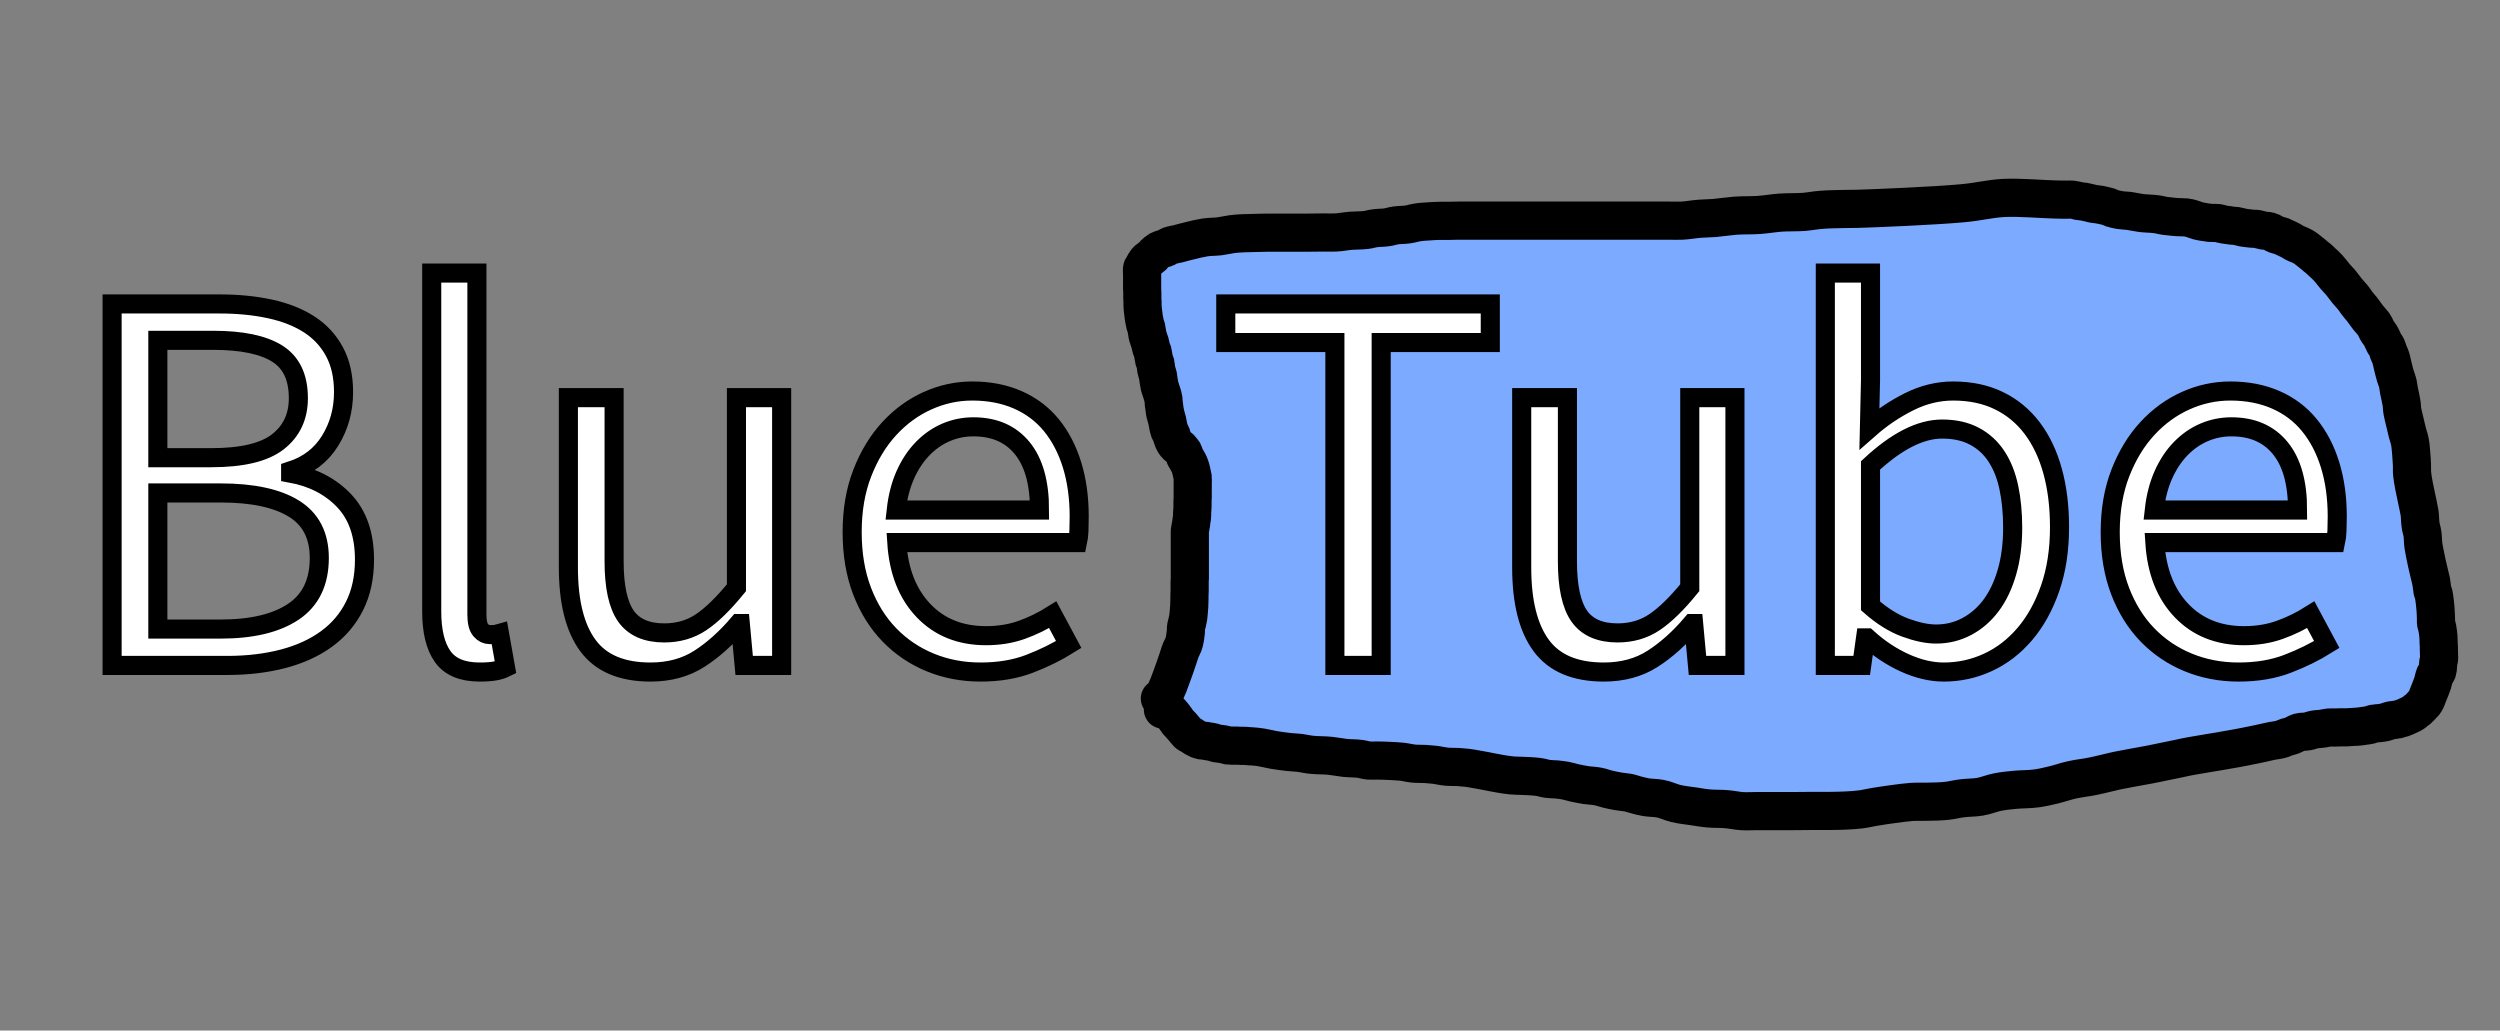 <?xml version="1.0" encoding="utf-8"?>
<!-- Generator: SketchAPI 2021.4.25.11 <https://api.sketch.io/> -->
<svg version="1.1" xmlns="http://www.w3.org/2000/svg" xmlns:xlink="http://www.w3.org/1999/xlink" xmlns:sketchjs="https://sketch.io/dtd/" sketchjs:metadata="eyJuYW1lIjoiNmVmYmU0MWQtY2ZlOC00MDFlLTlkMDItZWQzZTAxMjdjNWQ3LnNrZXRjaHBhZCIsInN1cmZhY2UiOnsibWV0aG9kIjoiZmlsbCIsImJsZW5kIjoibm9ybWFsIiwiZW5hYmxlZCI6dHJ1ZSwib3BhY2l0eSI6MSwidHlwZSI6InBhdHRlcm4iLCJwYXR0ZXJuIjp7InR5cGUiOiJwYXR0ZXJuIiwicmVmbGVjdCI6Im5vLXJlZmxlY3QiLCJyZXBlYXQiOiJyZXBlYXQiLCJzbW9vdGhpbmciOmZhbHNlLCJzcmMiOiJ0cmFuc3BhcmVudExpZ2h0Iiwic3giOjEsInN5IjoxLCJ4MCI6MC41LCJ4MSI6MSwieTAiOjAuNSwieTEiOjF9fSwiY2xpcFBhdGgiOnsiZW5hYmxlZCI6dHJ1ZSwic3R5bGUiOnsic3Ryb2tlU3R5bGUiOiJibGFjayIsImxpbmVXaWR0aCI6MX19LCJkZXNjcmlwdGlvbiI6Ik1hZGUgd2l0aCBTa2V0Y2hwYWQiLCJtZXRhZGF0YSI6e30sImV4cG9ydERQSSI6NzIsImV4cG9ydEZvcm1hdCI6InBuZyIsImV4cG9ydFF1YWxpdHkiOjAuOTUsInVuaXRzIjoicHgiLCJ3aWR0aCI6MTMxLCJoZWlnaHQiOjU0LCJwYWdlcyI6W3sid2lkdGgiOjEzMSwiaGVpZ2h0Ijo1NH1dLCJ1dWlkIjoiNDA1MWYzZmMtNzU5MC00ZDMxLWExMzQtMTJkOGEzMzhhZWUzIn0=" width="131" height="54" viewBox="0 0 131 54" sketchjs:version="2021.4.25.11">
<rect x="0" y="0" width="131" height="54" fill="#808080" stroke="none"/>
<path sketchjs:tool="pencil" style="fill: #7baaff; stroke: #000000; mix-blend-mode: source-over; paint-order: stroke fill markers; fill-opacity: 1; stroke-dasharray: none; stroke-dashoffset: 0; stroke-linecap: round; stroke-linejoin: miter; stroke-miterlimit: 4; stroke-opacity: 1; stroke-width: 2;" d="M1.1 26.82 C1.1 26.82 1.1 26.82 1.1 26.82 1.1 26.82 1.09 26.62 1.1 26.51 1.11 26.37 1.13 26.2 1.18 26.04 1.23 25.87 1.33 25.7 1.39 25.54 1.45 25.38 1.5 25.23 1.56 25.08 1.62 24.92 1.67 24.77 1.73 24.61 1.78 24.45 1.84 24.3 1.89 24.14 1.94 23.98 2 23.79 2.05 23.67 2.08 23.59 2.12 23.55 2.14 23.49 2.16 23.44 2.18 23.41 2.19 23.36 2.21 23.31 2.22 23.26 2.23 23.21 2.24 23.16 2.25 23.13 2.26 23.07 2.27 22.99 2.29 22.86 2.3 22.76 2.31 22.66 2.3 22.54 2.32 22.45 2.33 22.38 2.35 22.34 2.37 22.27 2.39 22.18 2.41 22.08 2.43 21.97 2.45 21.83 2.46 21.62 2.47 21.51 2.48 21.44 2.48 21.41 2.48 21.35 2.48 21.26 2.49 21.12 2.49 21.04 2.49 20.98 2.49 20.95 2.49 20.89 2.49 20.8 2.5 20.66 2.5 20.57 2.5 20.51 2.5 20.48 2.5 20.42 2.5 20.34 2.5 20.2 2.5 20.11 2.5 20.05 2.51 20.01 2.51 19.95 2.51 19.86 2.51 19.74 2.51 19.64 2.51 19.53 2.51 19.43 2.51 19.32 2.51 19.22 2.51 19.09 2.51 19.01 2.51 18.95 2.51 18.92 2.51 18.86 2.51 18.77 2.51 18.63 2.51 18.54 2.51 18.48 2.51 18.45 2.51 18.39 2.51 18.3 2.51 18.18 2.51 18.07 2.51 17.97 2.51 17.84 2.51 17.76 2.51 17.7 2.51 17.66 2.51 17.61 2.51 17.56 2.5 17.51 2.51 17.45 2.52 17.36 2.56 17.22 2.57 17.13 2.58 17.07 2.58 17.03 2.59 16.98 2.6 16.93 2.6 16.87 2.61 16.82 2.62 16.77 2.63 16.72 2.63 16.67 2.63 16.62 2.63 16.56 2.63 16.51 2.63 16.46 2.64 16.41 2.64 16.36 2.64 16.31 2.65 16.26 2.65 16.2 2.65 16.11 2.65 15.98 2.65 15.89 2.65 15.83 2.66 15.78 2.66 15.73 2.66 15.68 2.66 15.62 2.66 15.57 2.66 15.52 2.66 15.47 2.66 15.42 2.66 15.37 2.66 15.31 2.66 15.26 2.66 15.21 2.66 15.16 2.66 15.11 2.66 15.06 2.66 15.01 2.66 14.95 2.66 14.86 2.67 14.73 2.66 14.64 2.65 14.57 2.63 14.52 2.62 14.47 2.61 14.42 2.6 14.38 2.59 14.32 2.57 14.23 2.53 14.08 2.49 13.99 2.46 13.92 2.43 13.87 2.4 13.81 2.37 13.75 2.32 13.69 2.29 13.63 2.27 13.58 2.25 13.54 2.23 13.5 2.21 13.45 2.21 13.39 2.19 13.36 2.18 13.34 2.17 13.33 2.15 13.31 2.12 13.27 2.07 13.19 2.01 13.13 1.94 13.06 1.83 13 1.77 12.92 1.71 12.85 1.67 12.76 1.64 12.7 1.62 12.65 1.6 12.61 1.59 12.57 1.57 12.52 1.57 12.48 1.55 12.43 1.53 12.37 1.48 12.31 1.46 12.25 1.44 12.2 1.42 12.16 1.41 12.11 1.4 12.06 1.39 12.02 1.38 11.97 1.37 11.92 1.36 11.87 1.35 11.82 1.34 11.77 1.33 11.72 1.32 11.66 1.3 11.57 1.25 11.43 1.23 11.34 1.22 11.28 1.21 11.24 1.2 11.19 1.19 11.14 1.19 11.09 1.18 11.04 1.17 10.99 1.17 10.93 1.16 10.88 1.15 10.83 1.14 10.78 1.14 10.73 1.13 10.68 1.14 10.63 1.13 10.57 1.12 10.48 1.08 10.36 1.05 10.25 1.02 10.14 0.96 10.01 0.94 9.92 0.92 9.86 0.92 9.84 0.91 9.78 0.89 9.7 0.87 9.56 0.86 9.48 0.85 9.42 0.85 9.38 0.84 9.32 0.82 9.23 0.77 9.11 0.75 9 0.73 8.9 0.73 8.78 0.71 8.69 0.69 8.62 0.66 8.58 0.64 8.51 0.61 8.4 0.59 8.18 0.56 8.07 0.54 8 0.51 7.96 0.49 7.89 0.46 7.8 0.45 7.69 0.42 7.59 0.39 7.48 0.33 7.36 0.31 7.27 0.29 7.21 0.29 7.18 0.28 7.12 0.26 7.04 0.25 6.91 0.23 6.82 0.21 6.75 0.19 6.71 0.17 6.64 0.15 6.56 0.13 6.45 0.11 6.35 0.09 6.25 0.08 6.12 0.07 6.04 0.06 5.98 0.06 5.95 0.05 5.89 0.04 5.8 0.03 5.66 0.03 5.57 0.03 5.51 0.03 5.47 0.03 5.42 0.03 5.37 0.02 5.31 0.02 5.26 0.02 5.21 0.02 5.16 0.02 5.11 0.02 5.06 0.02 5 0.02 4.95 0.02 4.9 0.01 4.85 0.01 4.79 0.01 4.7 0.01 4.58 0.01 4.48 0.01 4.38 0.01 4.26 0.01 4.17 0.01 4.11 0.01 4.07 0.01 4.01 0.01 3.92 -0.01 3.77 0.01 3.7 0.02 3.66 0.04 3.65 0.06 3.62 0.08 3.58 0.1 3.53 0.12 3.5 0.14 3.47 0.15 3.46 0.17 3.43 0.19 3.4 0.21 3.35 0.24 3.32 0.26 3.29 0.28 3.28 0.31 3.25 0.37 3.2 0.51 3.11 0.57 3.05 0.6 3.02 0.61 2.99 0.64 2.96 0.7 2.9 0.8 2.81 0.9 2.75 1.01 2.69 1.19 2.66 1.29 2.61 1.36 2.58 1.39 2.54 1.47 2.51 1.58 2.47 1.74 2.45 1.9 2.41 2.09 2.36 2.3 2.3 2.52 2.25 2.76 2.19 3.04 2.12 3.3 2.08 3.56 2.04 3.83 2.05 4.07 2.02 4.29 1.99 4.49 1.94 4.7 1.91 4.91 1.88 5.1 1.87 5.32 1.86 5.56 1.85 5.87 1.85 6.1 1.84 6.28 1.84 6.39 1.83 6.57 1.83 6.8 1.83 7.1 1.83 7.35 1.83 7.57 1.83 7.77 1.83 7.98 1.83 8.19 1.83 8.37 1.83 8.6 1.83 8.88 1.83 9.26 1.82 9.54 1.82 9.77 1.82 9.94 1.83 10.16 1.82 10.41 1.81 10.69 1.75 10.95 1.73 11.21 1.71 11.5 1.72 11.73 1.69 11.91 1.67 12.03 1.62 12.2 1.6 12.39 1.57 12.63 1.58 12.82 1.55 12.99 1.53 13.13 1.47 13.3 1.45 13.49 1.42 13.73 1.43 13.92 1.4 14.09 1.38 14.25 1.32 14.39 1.3 14.5 1.28 14.59 1.27 14.7 1.26 14.84 1.25 15.06 1.24 15.17 1.23 15.23 1.23 15.26 1.22 15.32 1.22 15.4 1.22 15.52 1.21 15.63 1.21 15.77 1.21 15.94 1.21 16.1 1.21 16.26 1.21 16.4 1.2 16.57 1.2 16.76 1.2 16.99 1.2 17.2 1.2 17.41 1.2 17.6 1.2 17.82 1.2 18.07 1.2 18.34 1.2 18.6 1.2 18.86 1.2 19.13 1.2 19.38 1.2 19.6 1.2 19.8 1.2 20.01 1.2 20.22 1.2 20.41 1.2 20.63 1.2 20.88 1.2 21.15 1.2 21.41 1.2 21.67 1.2 21.94 1.2 22.2 1.2 22.46 1.2 22.72 1.2 22.98 1.2 23.24 1.2 23.51 1.2 23.76 1.2 23.98 1.2 24.17 1.2 24.38 1.2 24.59 1.2 24.8 1.2 25.01 1.2 25.22 1.2 25.42 1.2 25.63 1.2 25.84 1.2 26.05 1.2 26.26 1.2 26.47 1.2 26.66 1.2 26.88 1.2 27.13 1.2 27.41 1.2 27.66 1.2 27.88 1.2 28.06 1.21 28.29 1.2 28.57 1.19 28.93 1.12 29.23 1.1 29.5 1.08 29.73 1.08 30.01 1.06 30.34 1.03 30.72 0.97 31.1 0.94 31.5 0.91 31.95 0.93 32.35 0.9 32.73 0.87 33.07 0.81 33.45 0.78 33.85 0.75 34.31 0.77 34.7 0.74 35.04 0.71 35.31 0.65 35.64 0.63 35.99 0.6 36.4 0.6 36.73 0.59 37.01 0.58 37.13 0.59 37.51 0.58 38.51 0.55 41.57 0.42 42.98 0.29 43.88 0.21 44.4 0.05 45.17 0.01 46.01 -0.03 47.24 0.08 47.82 0.09 48.1 0.1 48.28 0.1 48.45 0.1 48.57 0.1 48.66 0.09 48.76 0.1 48.87 0.11 48.99 0.15 49.08 0.17 49.14 0.18 49.18 0.18 49.23 0.19 49.28 0.2 49.32 0.2 49.39 0.21 49.51 0.23 49.72 0.29 49.86 0.32 49.97 0.34 50.06 0.34 50.17 0.36 50.31 0.39 50.53 0.43 50.65 0.47 50.73 0.5 50.76 0.53 50.83 0.55 50.91 0.58 51.04 0.6 51.12 0.62 51.18 0.63 51.21 0.64 51.27 0.65 51.38 0.67 51.57 0.67 51.73 0.69 51.92 0.72 52.14 0.77 52.36 0.8 52.6 0.83 52.9 0.83 53.13 0.86 53.31 0.88 53.45 0.93 53.61 0.95 53.76 0.97 53.93 0.99 54.07 1 54.18 1.01 54.28 1.02 54.38 1.02 54.49 1.03 54.59 1.02 54.7 1.03 54.81 1.04 54.91 1.07 55.02 1.1 55.13 1.13 55.25 1.19 55.34 1.21 55.4 1.23 55.44 1.23 55.49 1.24 55.54 1.25 55.59 1.26 55.64 1.27 55.69 1.28 55.74 1.28 55.79 1.29 55.84 1.3 55.9 1.3 55.95 1.31 56 1.31 56.04 1.32 56.1 1.32 56.18 1.32 56.32 1.32 56.41 1.33 56.48 1.34 56.52 1.36 56.59 1.38 56.68 1.4 56.79 1.42 56.89 1.43 56.99 1.45 57.12 1.46 57.2 1.47 57.26 1.48 57.29 1.47 57.35 1.48 57.44 1.49 57.57 1.54 57.68 1.56 57.78 1.58 57.9 1.59 57.98 1.6 58.04 1.61 58.08 1.61 58.14 1.62 58.23 1.63 58.35 1.62 58.45 1.64 58.56 1.66 58.66 1.7 58.77 1.72 58.87 1.74 58.98 1.73 59.08 1.76 59.2 1.79 59.32 1.89 59.43 1.93 59.53 1.97 59.63 1.98 59.71 2.01 59.78 2.04 59.83 2.07 59.9 2.1 59.99 2.14 60.12 2.2 60.21 2.25 60.28 2.29 60.32 2.32 60.39 2.36 60.5 2.42 60.7 2.48 60.83 2.56 60.96 2.63 61.07 2.72 61.18 2.81 61.3 2.9 61.43 3.01 61.52 3.09 61.59 3.14 61.63 3.18 61.69 3.23 61.74 3.28 61.79 3.32 61.85 3.38 61.94 3.46 62.06 3.57 62.17 3.69 62.29 3.82 62.41 3.99 62.52 4.12 62.62 4.24 62.72 4.33 62.82 4.45 62.93 4.58 63.05 4.76 63.16 4.89 63.26 5.01 63.36 5.11 63.45 5.22 63.53 5.32 63.58 5.4 63.65 5.5 63.73 5.61 63.83 5.72 63.93 5.84 64.04 5.98 64.15 6.15 64.26 6.29 64.36 6.41 64.49 6.55 64.55 6.63 64.58 6.67 64.59 6.69 64.61 6.73 64.63 6.77 64.65 6.81 64.67 6.86 64.7 6.92 64.73 6.98 64.77 7.04 64.81 7.1 64.85 7.14 64.9 7.22 64.97 7.33 65.05 7.54 65.11 7.65 65.15 7.72 65.2 7.76 65.23 7.83 65.27 7.91 65.29 8.01 65.32 8.1 65.36 8.2 65.42 8.31 65.45 8.42 65.48 8.52 65.49 8.59 65.52 8.71 65.56 8.88 65.63 9.17 65.68 9.34 65.72 9.47 65.76 9.54 65.79 9.66 65.83 9.8 65.84 9.95 65.87 10.11 65.91 10.3 65.97 10.55 66 10.74 66.03 10.9 66.02 11.05 66.05 11.2 66.08 11.36 66.12 11.51 66.16 11.68 66.21 11.88 66.26 12.12 66.31 12.31 66.35 12.48 66.41 12.61 66.44 12.78 66.48 12.97 66.49 13.19 66.51 13.39 66.53 13.6 66.54 13.82 66.55 14.01 66.56 14.18 66.54 14.31 66.56 14.48 66.58 14.68 66.62 14.9 66.66 15.11 66.7 15.32 66.74 15.52 66.79 15.74 66.84 15.99 66.91 16.27 66.95 16.52 66.98 16.74 66.97 16.95 67 17.14 67.02 17.31 67.08 17.45 67.1 17.62 67.13 17.81 67.12 18.03 67.15 18.23 67.18 18.44 67.23 18.65 67.27 18.86 67.31 19.07 67.36 19.28 67.41 19.49 67.46 19.7 67.53 19.98 67.56 20.12 67.57 20.19 67.57 20.22 67.58 20.27 67.59 20.32 67.59 20.37 67.6 20.42 67.61 20.47 67.61 20.53 67.62 20.58 67.63 20.64 67.66 20.69 67.68 20.75 67.69 20.8 67.7 20.84 67.71 20.9 67.72 20.98 67.74 21.1 67.75 21.2 67.76 21.3 67.77 21.42 67.78 21.51 67.78 21.57 67.79 21.62 67.79 21.67 67.79 21.72 67.8 21.77 67.8 21.83 67.8 21.92 67.81 22.06 67.81 22.14 67.81 22.2 67.8 22.24 67.81 22.29 67.82 22.35 67.85 22.41 67.86 22.47 67.87 22.52 67.88 22.56 67.89 22.61 67.9 22.66 67.9 22.72 67.91 22.77 67.92 22.82 67.93 22.87 67.93 22.92 67.94 22.97 67.94 23.02 67.94 23.08 67.94 23.17 67.95 23.31 67.95 23.39 67.95 23.45 67.96 23.49 67.96 23.54 67.96 23.59 67.96 23.64 67.96 23.7 67.96 23.79 67.97 23.92 67.97 24.01 67.97 24.07 67.98 24.12 67.97 24.17 67.96 24.23 67.94 24.27 67.93 24.34 67.91 24.46 67.92 24.68 67.88 24.8 67.85 24.89 67.79 24.92 67.75 25.01 67.7 25.13 67.67 25.31 67.63 25.44 67.59 25.56 67.55 25.65 67.51 25.76 67.47 25.87 67.41 25.99 67.38 26.08 67.36 26.14 67.35 26.17 67.33 26.22 67.31 26.28 67.27 26.35 67.24 26.4 67.22 26.43 67.21 26.44 67.19 26.47 67.15 26.51 67.09 26.58 67.04 26.63 66.99 26.68 66.94 26.75 66.89 26.79 66.85 26.82 66.83 26.83 66.79 26.86 66.74 26.9 66.67 26.96 66.62 27 66.58 27.03 66.55 27.04 66.51 27.06 66.47 27.08 66.43 27.1 66.38 27.12 66.3 27.16 66.15 27.23 66.06 27.26 66 27.28 65.97 27.29 65.92 27.3 65.87 27.31 65.84 27.33 65.78 27.34 65.7 27.36 65.57 27.36 65.47 27.38 65.36 27.4 65.26 27.45 65.15 27.48 65.05 27.5 64.95 27.52 64.85 27.53 64.75 27.54 64.63 27.54 64.54 27.56 64.47 27.57 64.43 27.6 64.36 27.62 64.27 27.64 64.16 27.66 64.06 27.67 63.96 27.69 63.83 27.7 63.75 27.71 63.69 27.72 63.65 27.72 63.6 27.72 63.55 27.72 63.49 27.73 63.44 27.73 63.39 27.73 63.34 27.74 63.29 27.74 63.24 27.74 63.19 27.75 63.13 27.75 63.04 27.75 62.92 27.75 62.82 27.75 62.72 27.75 62.61 27.76 62.51 27.76 62.41 27.76 62.3 27.75 62.2 27.76 62.09 27.77 61.99 27.8 61.87 27.82 61.73 27.84 61.55 27.84 61.41 27.87 61.29 27.89 61.21 27.94 61.09 27.96 60.95 27.99 60.77 27.97 60.63 28.01 60.5 28.05 60.38 28.14 60.27 28.18 60.17 28.22 60.09 28.23 59.99 28.26 59.89 28.29 59.79 28.35 59.67 28.38 59.53 28.42 59.38 28.43 59.22 28.46 59.03 28.5 58.81 28.55 58.59 28.6 58.34 28.65 58.08 28.71 57.81 28.76 57.51 28.82 57.19 28.88 56.88 28.93 56.57 28.99 56.25 29.04 55.94 29.09 55.63 29.14 55.28 29.2 55 29.25 54.77 29.29 54.59 29.33 54.37 29.38 54.12 29.43 53.85 29.49 53.59 29.54 53.33 29.59 53.08 29.65 52.81 29.7 52.51 29.76 52.18 29.81 51.88 29.87 51.61 29.92 51.38 29.96 51.09 30.02 50.72 30.1 50.24 30.23 49.84 30.31 49.47 30.39 49.1 30.42 48.75 30.5 48.42 30.57 48.12 30.68 47.8 30.76 47.49 30.83 47.19 30.91 46.87 30.95 46.52 31 46.14 30.99 45.79 31.02 45.47 31.05 45.16 31.08 44.85 31.14 44.53 31.2 44.22 31.34 43.9 31.39 43.59 31.44 43.27 31.43 42.97 31.47 42.7 31.5 42.47 31.57 42.19 31.6 41.86 31.64 41.43 31.64 41.1 31.65 40.82 31.66 40.59 31.64 40.32 31.66 40.02 31.68 39.69 31.73 39.38 31.77 39.07 31.81 38.74 31.86 38.44 31.91 38.17 31.95 37.92 32.02 37.66 32.05 37.4 32.08 37.14 32.1 36.88 32.11 36.62 32.12 36.37 32.13 36.1 32.13 35.8 32.13 35.48 32.13 35.16 32.13 34.81 32.13 34.42 32.14 34.07 32.14 33.75 32.14 33.44 32.14 33.13 32.14 32.82 32.14 32.5 32.14 32.2 32.14 31.93 32.14 31.67 32.16 31.41 32.14 31.15 32.12 30.9 32.06 30.63 32.04 30.33 32.01 30 32.03 29.7 32 29.43 31.98 29.18 31.93 28.91 31.89 28.61 31.85 28.27 31.81 27.97 31.74 27.69 31.67 27.44 31.54 27.17 31.49 26.92 31.44 26.63 31.45 26.41 31.41 26.23 31.38 26.09 31.34 25.93 31.3 25.77 31.26 25.62 31.2 25.46 31.17 25.31 31.14 25.16 31.14 25 31.11 24.81 31.08 24.56 31.03 24.37 30.98 24.2 30.94 24.07 30.88 23.9 30.85 23.71 30.81 23.49 30.81 23.29 30.78 23.08 30.75 22.86 30.7 22.66 30.66 22.49 30.62 22.34 30.57 22.18 30.54 22.03 30.51 21.87 30.5 21.72 30.48 21.57 30.47 21.41 30.47 21.26 30.45 21.1 30.43 20.94 30.37 20.78 30.35 20.63 30.33 20.47 30.32 20.32 30.31 20.16 30.3 20.01 30.3 19.85 30.29 19.69 30.28 19.55 30.29 19.38 30.27 19.18 30.25 18.97 30.22 18.75 30.18 18.5 30.14 18.24 30.08 17.97 30.03 17.67 29.98 17.29 29.9 17.03 29.87 16.85 29.85 16.73 29.84 16.57 29.83 16.38 29.82 16.16 29.83 15.95 29.81 15.74 29.79 15.51 29.73 15.31 29.71 15.14 29.69 15.01 29.68 14.85 29.67 14.66 29.66 14.44 29.67 14.23 29.65 14.02 29.63 13.81 29.57 13.6 29.55 13.39 29.53 13.19 29.52 12.98 29.51 12.77 29.5 12.54 29.49 12.35 29.49 12.18 29.49 12.04 29.5 11.88 29.49 11.72 29.48 11.59 29.42 11.41 29.4 11.18 29.37 10.89 29.38 10.63 29.35 10.37 29.32 10.12 29.27 9.85 29.24 9.55 29.21 9.19 29.22 8.91 29.19 8.68 29.17 8.49 29.12 8.28 29.09 8.07 29.07 7.88 29.06 7.66 29.04 7.41 29.01 7.13 28.97 6.88 28.93 6.66 28.89 6.44 28.83 6.25 28.8 6.09 28.77 5.9 28.76 5.79 28.75 5.72 28.74 5.69 28.74 5.63 28.74 5.54 28.73 5.41 28.72 5.32 28.72 5.26 28.72 5.21 28.72 5.16 28.72 5.11 28.72 5.06 28.71 5.01 28.71 4.96 28.71 4.9 28.71 4.85 28.71 4.8 28.71 4.75 28.71 4.7 28.71 4.65 28.71 4.57 28.7 4.54 28.7 4.53 28.7 4.52 28.7 4.51 28.7 4.48 28.7 4.42 28.67 4.37 28.66 4.32 28.65 4.27 28.64 4.22 28.63 4.17 28.62 4.12 28.62 4.07 28.61 4.02 28.6 3.96 28.6 3.91 28.59 3.85 28.58 3.8 28.55 3.73 28.53 3.65 28.51 3.52 28.49 3.44 28.48 3.38 28.47 3.33 28.46 3.28 28.45 3.23 28.44 3.18 28.45 3.13 28.44 3.07 28.43 3.01 28.4 2.95 28.38 2.89 28.35 2.83 28.32 2.77 28.29 2.71 28.25 2.64 28.2 2.59 28.17 2.55 28.14 2.5 28.13 2.47 28.11 2.44 28.09 2.43 28.09 2.4 28.06 2.35 28.01 2.25 27.88 2.19 27.81 2.14 27.75 2.09 27.7 2.04 27.64 1.99 27.59 1.93 27.53 1.89 27.48 1.86 27.44 1.85 27.42 1.82 27.38 1.78 27.33 1.74 27.26 1.69 27.2 1.65 27.14 1.6 27.09 1.55 27.03 1.5 26.98 1.46 26.92 1.41 26.87 1.36 26.81 1.3 26.75 1.26 26.7 1.23 26.66 1.21 26.64 1.19 26.6 1.17 26.56 1.16 26.5 1.14 26.47 1.13 26.44 1.11 26.43 1.09 26.41 1.05 26.37 0.94 26.24 0.94 26.24 " transform="matrix(1,0,0,1,59.837,10.362)"/>
<g sketchjs:tool="clipart" style="mix-blend-mode: source-over;" transform="matrix(0.789,0,0,0.789,-110.777,-488.776)">
	<g sketchjs:tool="fancyText" transform="matrix(1,0.007,-0.007,1,43.285,19.635)" sketchjs:uid="1">
		<g sketchjs:uid="2">
			<g sketchjs:uid="3" style="paint-order: stroke fill markers;">
				<path d="M 6.179 38.942L 13.1 6.379Q 13.4 4.968 14.507 4.489L 14.507 4.489Q 14.877 4.322 15.38 4.322L 15.38 4.322L 26.505 4.322Q 31.195 4.322 34.074 6.308L 34.074 6.308Q 37.59 8.676 36.553 13.557L 36.553 13.557Q 35.846 16.883 33.459 19.108L 33.459 19.108Q 31.319 21.07 28.528 21.596L 28.528 21.596L 28.507 21.692Q 32.132 21.859 34.132 23.821L 34.132 23.821Q 36.395 26.118 35.571 29.994L 35.571 29.994Q 34.371 35.641 29.627 38.488L 29.627 38.488Q 25.48 41 19.283 41L 19.283 41L 7.583 41Q 6.603 41 6.302 40.39Q 6.001 39.78 6.179 38.942L 6.179 38.942ZZM 18.398 9.37L 16.155 19.921Q 19.792 19.921 22 19.778L 22 19.778Q 25.73 19.562 27.755 18.139Q 29.781 16.715 30.325 14.155Q 30.869 11.595 29.275 10.483Q 27.681 9.37 24.044 9.37L 24.044 9.37L 18.398 9.37ZZM 12.782 35.904L 20.319 35.904Q 25.582 35.904 27.941 32.913L 27.941 32.913Q 28.821 31.812 29.136 30.329Q 29.451 28.846 29.233 27.96Q 29.014 27.075 28.452 26.453Q 27.891 25.831 27.036 25.46Q 26.182 25.089 25.199 24.874L 25.199 24.874Q 23.476 24.539 21.681 24.539L 21.681 24.539Q 19.432 24.539 16.895 24.659L 16.895 24.659L 15.133 24.73L 12.782 35.904ZZM 55.364 0.135L 48.077 34.42Q 47.716 36.119 48.912 36.119L 48.912 36.119Q 49.295 36.119 49.939 35.904L 49.939 35.904Q 51.126 35.497 51.365 35.497L 51.365 35.497Q 51.915 35.497 52.079 36.191L 52.079 36.191L 52.459 37.89Q 52.527 38.249 52.461 38.56L 52.461 38.56Q 52.344 39.11 51.267 39.899L 51.267 39.899Q 49.128 41.407 46.185 41.407L 46.185 41.407Q 40.826 41.407 42.346 34.253L 42.346 34.253L 49.598 0.135Q 49.736 -0.511 50.215 -0.966Q 50.694 -1.42 51.221 -1.42L 51.221 -1.42L 54.427 -1.42Q 54.977 -1.42 55.239 -0.966Q 55.502 -0.511 55.364 0.135L 55.364 0.135ZZM 81.716 39.373L 81.716 39.373Q 81.371 41 79.887 41L 79.887 41L 78.811 41Q 77.375 41 77.165 39.852L 77.165 39.852Q 76.942 38.536 76.866 36.191L 76.866 36.191Q 75.327 38.703 72.615 40.151Q 69.903 41.598 66.314 41.598L 66.314 41.598Q 61.624 41.598 60.022 38.667Q 58.42 35.736 59.636 30.018L 59.636 30.018L 62.702 15.591Q 62.845 14.921 63.36 14.466Q 63.875 14.012 64.641 14.012L 64.641 14.012L 67.273 14.012Q 68.852 14.012 68.516 15.591L 68.516 15.591L 65.505 29.755Q 64.29 35.473 66.758 36.358L 66.758 36.358Q 67.558 36.646 68.742 36.646Q 69.927 36.646 71.3 36.095Q 72.673 35.545 73.871 34.636L 73.871 34.636Q 76.562 32.554 77.132 29.875L 77.132 29.875L 80.168 15.591Q 80.31 14.921 80.814 14.466Q 81.317 14.012 82.202 14.012L 82.202 14.012L 84.715 14.012Q 85.552 14.012 85.838 14.466Q 86.124 14.921 85.982 15.591L 85.982 15.591L 82.803 30.544Q 81.73 35.593 81.792 38.679L 81.792 38.679Q 81.808 38.942 81.716 39.373ZZM 96.424 28.822L 96.424 28.822L 96.304 29.276Q 95.607 32.554 97.267 34.54L 97.267 34.54Q 98.996 36.646 102.729 36.646L 102.729 36.646Q 106.126 36.646 109.477 34.612L 109.477 34.612Q 110.109 34.229 110.54 34.229L 110.54 34.229Q 111.425 34.229 111.691 35.114L 111.691 35.114L 112.053 36.454Q 112.166 36.933 112.049 37.483Q 111.932 38.033 111.317 38.619Q 110.702 39.206 109.811 39.684Q 108.92 40.163 107.803 40.521Q 106.686 40.88 105.534 41.12L 105.534 41.12Q 103.231 41.598 100.839 41.598Q 98.446 41.598 96.211 40.689Q 93.976 39.78 92.576 38.033L 92.576 38.033Q 89.56 34.325 90.903 28.008L 90.903 28.008Q 93.258 16.931 101.632 14.227L 101.632 14.227Q 104.251 13.39 106.823 13.39Q 109.395 13.39 111.084 13.94Q 112.773 14.49 113.861 15.567L 113.861 15.567Q 116.153 17.84 115.288 21.907L 115.288 21.907Q 114.439 25.903 110.738 28.008L 110.738 28.008Q 107.499 29.851 102.833 29.851L 102.833 29.851Q 99.962 29.851 96.424 28.822ZZM 109.681 21.835L 109.681 21.835Q 110.408 18.414 105.814 18.414L 105.814 18.414Q 101.436 18.414 99.008 21.62L 99.008 21.62Q 98.147 22.745 97.605 24.396L 97.605 24.396Q 99.444 25.424 102.626 25.424L 102.626 25.424Q 108.918 25.424 109.681 21.835ZZM 124.908 14.921Q 124.43 14.921 124.212 14.538Q 123.994 14.155 124.063 13.605L 124.063 13.605L 125.563 1.259Q 125.632 0.709 126.024 0.326Q 126.417 -0.057 126.919 -0.057L 126.919 -0.057L 130.7 -0.057Q 131.25 -0.057 131.491 0.326Q 131.733 0.709 131.568 1.259L 131.568 1.259L 127.915 13.605Q 127.75 14.155 127.346 14.538Q 126.942 14.921 126.439 14.921L 126.439 14.921L 124.908 14.921ZZM 140.271 9.394L 140.271 9.394Q 138.644 9.394 137.734 8.27L 137.734 8.27Q 136.82 7.169 137.176 5.494L 137.176 5.494Q 137.522 3.867 138.914 2.719L 138.914 2.719Q 140.249 1.618 141.924 1.618L 141.924 1.618Q 144.484 1.618 145.014 3.963L 145.014 3.963Q 145.178 4.657 145 5.494L 145 5.494Q 144.644 7.169 143.261 8.27L 143.261 8.27Q 141.874 9.394 140.271 9.394ZZM 141.753 15.591L 137.751 34.42Q 137.39 36.119 138.514 36.119L 138.514 36.119Q 138.897 36.119 139.421 35.904L 139.421 35.904Q 140.441 35.497 140.776 35.497L 140.776 35.497Q 141.278 35.497 141.442 36.191L 141.442 36.191L 141.827 37.866Q 141.932 38.272 141.856 38.631L 141.856 38.631Q 141.637 39.66 139.679 40.545L 139.679 40.545Q 137.821 41.407 136.182 41.407Q 134.543 41.407 133.638 41.048Q 132.734 40.689 132.218 39.852L 132.218 39.852Q 131.196 38.129 132.02 34.253L 132.02 34.253L 135.987 15.591Q 136.129 14.921 136.609 14.466Q 137.088 14.012 137.614 14.012L 137.614 14.012L 140.821 14.012Q 141.371 14.012 141.633 14.466Q 141.895 14.921 141.753 15.591L 141.753 15.591ZZM 167.051 15.328L 166.557 17.648Q 166.272 18.988 164.765 18.988L 164.765 18.988L 158.018 18.988L 154.824 34.014Q 154.306 36.454 156.722 36.454L 156.722 36.454Q 158.253 36.454 161.043 34.923L 161.043 34.923Q 161.588 34.612 162.15 34.612Q 162.712 34.612 162.879 35.401L 162.879 35.401L 163.165 36.646Q 163.324 37.363 163.217 37.866Q 163.11 38.368 162.217 39.026Q 161.323 39.684 160.039 40.21L 160.039 40.21Q 157.129 41.407 154.976 41.407Q 152.822 41.407 151.66 40.964Q 150.498 40.521 149.801 39.636L 149.801 39.636Q 148.284 37.77 149.031 34.253L 149.031 34.253L 152.276 18.988L 150.266 18.988Q 148.759 18.988 149.049 17.625L 149.049 17.625L 149.339 16.261Q 149.456 15.71 149.809 15.399Q 150.162 15.088 151.035 14.921L 151.035 14.921L 153.575 14.227L 155.679 8.604Q 156.278 7.025 157.307 7.025L 157.307 7.025L 159.293 7.025Q 159.843 7.025 160.108 7.468Q 160.373 7.911 160.225 8.604L 160.225 8.604L 159.076 14.012L 165.823 14.012Q 167.33 14.012 167.051 15.328L 167.051 15.328ZZM 190.945 14.012L 193.696 14.012Q 195.228 14.012 194.907 15.519L 194.907 15.519Q 194.536 17.266 191.446 23.247L 191.446 23.247L 188.992 27.817Q 180.558 42.842 170.741 52.556L 170.741 52.556L 170.136 53.154Q 168.735 54.566 167.587 54.566L 167.587 54.566Q 166.366 54.566 165.125 52.867L 165.125 52.867Q 164.772 52.389 164.904 51.767L 164.904 51.767Q 165.117 50.762 166.431 49.649Q 167.744 48.537 168.889 47.424Q 170.035 46.312 171.088 45.187L 171.088 45.187Q 173.003 43.153 174.678 40.904L 174.678 40.904Q 173.086 30.832 172.719 28.846L 172.719 28.846L 171.489 22.362L 170.537 18.175Q 170.016 15.782 170.126 15.268Q 170.235 14.753 170.757 14.383Q 171.278 14.012 172.092 14.012L 172.092 14.012L 175.106 14.012Q 176.159 14.012 176.479 15.208L 176.479 15.208Q 176.721 16.093 177.031 18.127L 177.031 18.127Q 177.602 22.529 177.844 24.659L 177.844 24.659L 178.434 30.999Q 178.518 31.956 178.539 32.53L 178.539 32.53L 178.571 33.392Q 178.582 33.679 178.586 34.109L 178.586 34.109L 178.608 35.019Q 178.626 35.497 178.77 35.497Q 178.913 35.497 179.154 35.21Q 179.394 34.923 179.682 34.468L 179.682 34.468L 180.303 33.463Q 184.149 27.075 188.82 15.567L 188.82 15.567Q 189.438 14.012 190.945 14.012L 190.945 14.012ZZM 241.333 12.098L 241.333 12.098Q 240.702 15.064 238.07 15.064L 238.07 15.064L 236.42 15.064Q 235.654 15.064 235.355 14.502Q 235.056 13.94 235.207 12.947Q 235.358 11.954 234.983 11.129Q 234.608 10.303 233.854 9.801L 233.854 9.801Q 232.449 8.868 229.793 8.868Q 227.138 8.868 224.939 9.98Q 222.741 11.093 221.148 12.959L 221.148 12.959Q 218.108 16.452 216.868 22.29L 216.868 22.29Q 214.635 32.793 220.903 35.497L 220.903 35.497Q 222.836 36.311 224.845 36.311L 224.845 36.311Q 228.482 36.311 231.537 34.995L 231.537 34.995L 233.009 34.373Q 233.716 34.085 234.219 34.085Q 234.721 34.085 234.981 34.325Q 235.242 34.564 235.517 35.461Q 235.793 36.358 235.653 37.016Q 235.514 37.674 234.924 38.308Q 234.335 38.942 233.563 39.421L 233.563 39.421Q 232.228 40.187 230.47 40.689L 230.47 40.689Q 227.263 41.598 223.231 41.598Q 219.2 41.598 216.34 40.139Q 213.48 38.679 211.876 36.095L 211.876 36.095Q 208.568 30.832 210.384 22.29L 210.384 22.29Q 212.174 13.868 217.716 8.844L 217.716 8.844Q 223.384 3.676 231.399 3.676L 231.399 3.676Q 235.802 3.676 238.782 5.638L 238.782 5.638Q 242.228 7.887 241.333 12.098ZZM 255.264 0.135L 247.977 34.42Q 247.616 36.119 248.812 36.119L 248.812 36.119Q 249.195 36.119 249.839 35.904L 249.839 35.904Q 251.026 35.497 251.265 35.497L 251.265 35.497Q 251.815 35.497 251.979 36.191L 251.979 36.191L 252.359 37.89Q 252.427 38.249 252.361 38.56L 252.361 38.56Q 252.244 39.11 251.167 39.899L 251.167 39.899Q 249.028 41.407 246.085 41.407L 246.085 41.407Q 240.726 41.407 242.246 34.253L 242.246 34.253L 249.498 0.135Q 249.635 -0.511 250.115 -0.966Q 250.594 -1.42 251.121 -1.42L 251.121 -1.42L 254.327 -1.42Q 254.877 -1.42 255.139 -0.966Q 255.402 -0.511 255.264 0.135L 255.264 0.135ZZM 266.719 9.394L 266.719 9.394Q 265.092 9.394 264.182 8.27L 264.182 8.27Q 263.268 7.169 263.624 5.494L 263.624 5.494Q 263.969 3.867 265.362 2.719L 265.362 2.719Q 266.697 1.618 268.371 1.618L 268.371 1.618Q 270.931 1.618 271.462 3.963L 271.462 3.963Q 271.625 4.657 271.447 5.494L 271.447 5.494Q 271.091 7.169 269.709 8.27L 269.709 8.27Q 268.322 9.394 266.719 9.394ZZM 268.201 15.591L 264.198 34.42Q 263.837 36.119 264.962 36.119L 264.962 36.119Q 265.345 36.119 265.869 35.904L 265.869 35.904Q 266.888 35.497 267.223 35.497L 267.223 35.497Q 267.726 35.497 267.889 36.191L 267.889 36.191L 268.275 37.866Q 268.38 38.272 268.304 38.631L 268.304 38.631Q 268.085 39.66 266.126 40.545L 266.126 40.545Q 264.269 41.407 262.63 41.407Q 260.991 41.407 260.086 41.048Q 259.181 40.689 258.665 39.852L 258.665 39.852Q 257.644 38.129 258.468 34.253L 258.468 34.253L 262.435 15.591Q 262.577 14.921 263.056 14.466Q 263.536 14.012 264.062 14.012L 264.062 14.012L 267.268 14.012Q 267.819 14.012 268.081 14.466Q 268.343 14.921 268.201 15.591L 268.201 15.591ZZM 280.031 28.822L 280.031 28.822L 279.91 29.276Q 279.214 32.554 280.873 34.54L 280.873 34.54Q 282.603 36.646 286.335 36.646L 286.335 36.646Q 289.733 36.646 293.084 34.612L 293.084 34.612Q 293.716 34.229 294.146 34.229L 294.146 34.229Q 295.032 34.229 295.298 35.114L 295.298 35.114L 295.659 36.454Q 295.773 36.933 295.656 37.483Q 295.539 38.033 294.924 38.619Q 294.309 39.206 293.417 39.684Q 292.526 40.163 291.409 40.521Q 290.292 40.88 289.141 41.12L 289.141 41.12Q 286.838 41.598 284.445 41.598Q 282.053 41.598 279.817 40.689Q 277.582 39.78 276.183 38.033L 276.183 38.033Q 273.167 34.325 274.51 28.008L 274.51 28.008Q 276.864 16.931 285.239 14.227L 285.239 14.227Q 287.857 13.39 290.429 13.39Q 293.001 13.39 294.691 13.94Q 296.38 14.49 297.467 15.567L 297.467 15.567Q 299.759 17.84 298.895 21.907L 298.895 21.907Q 298.045 25.903 294.344 28.008L 294.344 28.008Q 291.105 29.851 286.44 29.851L 286.44 29.851Q 283.569 29.851 280.031 28.822ZZM 293.287 21.835L 293.287 21.835Q 294.015 18.414 289.421 18.414L 289.421 18.414Q 285.042 18.414 282.614 21.62L 282.614 21.62Q 281.753 22.745 281.211 24.396L 281.211 24.396Q 283.05 25.424 286.232 25.424L 286.232 25.424Q 292.525 25.424 293.287 21.835ZZM 307.385 15.734L 307.385 15.734Q 307.751 14.012 309.402 14.012L 309.402 14.012L 310.717 14.012Q 312.057 14.012 312.322 15.017L 312.322 15.017Q 312.687 16.452 312.667 18.797L 312.667 18.797Q 315.655 14.873 320.147 13.772L 320.147 13.772Q 321.563 13.414 323.561 13.414Q 325.559 13.414 327.077 14.263Q 328.595 15.112 329.261 16.596L 329.261 16.596Q 330.505 19.299 329.386 24.563L 329.386 24.563L 326.228 39.421Q 326.085 40.091 325.558 40.545Q 325.031 41 324.193 41L 324.193 41L 321.849 41Q 320.939 41 320.605 40.545Q 320.271 40.091 320.414 39.421L 320.414 39.421L 323.577 24.539Q 324.879 18.414 320.381 18.414L 320.381 18.414Q 317.749 18.414 315.104 20.615L 315.104 20.615Q 312.28 22.984 311.613 26.118L 311.613 26.118L 308.786 39.421Q 308.643 40.091 308.14 40.545Q 307.637 41 306.799 41L 306.799 41L 304.335 41Q 303.498 41 303.164 40.545Q 302.829 40.091 302.972 39.421L 302.972 39.421L 306.094 24.73Q 307.117 19.921 307.21 18.019Q 307.303 16.117 307.385 15.734ZZM 354.724 15.328L 354.231 17.648Q 353.946 18.988 352.439 18.988L 352.439 18.988L 345.692 18.988L 342.498 34.014Q 341.979 36.454 344.396 36.454L 344.396 36.454Q 345.927 36.454 348.717 34.923L 348.717 34.923Q 349.262 34.612 349.824 34.612Q 350.386 34.612 350.553 35.401L 350.553 35.401L 350.839 36.646Q 350.998 37.363 350.891 37.866Q 350.784 38.368 349.891 39.026Q 348.997 39.684 347.713 40.21L 347.713 40.21Q 344.803 41.407 342.649 41.407Q 340.496 41.407 339.334 40.964Q 338.172 40.521 337.475 39.636L 337.475 39.636Q 335.958 37.77 336.705 34.253L 336.705 34.253L 339.95 18.988L 337.94 18.988Q 336.433 18.988 336.723 17.625L 336.723 17.625L 337.012 16.261Q 337.129 15.71 337.483 15.399Q 337.836 15.088 338.709 14.921L 338.709 14.921L 341.249 14.227L 343.353 8.604Q 343.952 7.025 344.981 7.025L 344.981 7.025L 346.967 7.025Q 347.517 7.025 347.782 7.468Q 348.047 7.911 347.899 8.604L 347.899 8.604L 346.75 14.012L 353.497 14.012Q 355.004 14.012 354.724 15.328L 354.724 15.328ZZM 394.097 35.856L 394.097 35.856L 396.633 35.521Q 397.303 35.521 397.481 35.976Q 397.66 36.43 397.682 36.945Q 397.704 37.459 397.738 37.866Q 397.771 38.272 397.669 38.751Q 397.567 39.229 396.996 39.72Q 396.426 40.21 395.626 40.593L 395.626 40.593Q 393.922 41.407 392.259 41.407Q 390.597 41.407 389.338 41.024Q 388.08 40.641 387.026 39.971L 387.026 39.971Q 385.383 38.918 383.84 37.004Q 382.297 35.09 381.439 33.727L 381.439 33.727L 378.528 28.846Q 377.904 27.841 377.367 27.219L 377.367 27.219L 374.758 39.493Q 374.554 40.45 373.822 40.856L 373.822 40.856Q 373.552 41 373.241 41L 373.241 41L 369.82 41Q 369.174 41 368.992 40.617L 368.992 40.617Q 368.694 39.995 368.8 39.493L 368.8 39.493L 375.829 6.427Q 376.007 5.59 376.584 4.956Q 377.161 4.322 378.166 4.322L 378.166 4.322L 388.837 4.322Q 403.073 4.322 400.683 15.567L 400.683 15.567Q 399.584 20.735 395.009 24.252L 395.009 24.252Q 390.689 27.578 385.784 27.578L 385.784 27.578Q 384.923 27.578 384.159 27.458L 384.159 27.458L 386.44 30.568Q 388.412 33.224 389.625 34.157L 389.625 34.157Q 391.8 35.856 394.097 35.856ZZM 381.125 9.538L 378.338 22.649Q 380.91 23.271 383.099 23.271Q 385.288 23.271 387.097 22.864Q 388.906 22.458 390.434 21.572L 390.434 21.572Q 393.808 19.658 394.606 15.902L 394.606 15.902Q 395.323 12.528 393.109 10.901L 393.109 10.901Q 391.246 9.538 387.561 9.538L 387.561 9.538L 381.125 9.538ZZM 413.599 9.394L 413.599 9.394Q 411.972 9.394 411.063 8.27L 411.063 8.27Q 410.148 7.169 410.504 5.494L 410.504 5.494Q 410.85 3.867 412.242 2.719L 412.242 2.719Q 413.577 1.618 415.252 1.618L 415.252 1.618Q 417.812 1.618 418.342 3.963L 418.342 3.963Q 418.506 4.657 418.328 5.494L 418.328 5.494Q 417.972 7.169 416.589 8.27L 416.589 8.27Q 415.202 9.394 413.599 9.394ZZM 415.081 15.591L 411.079 34.42Q 410.718 36.119 411.842 36.119L 411.842 36.119Q 412.225 36.119 412.749 35.904L 412.749 35.904Q 413.769 35.497 414.104 35.497L 414.104 35.497Q 414.606 35.497 414.77 36.191L 414.77 36.191L 415.155 37.866Q 415.26 38.272 415.184 38.631L 415.184 38.631Q 414.965 39.66 413.007 40.545L 413.007 40.545Q 411.149 41.407 409.51 41.407Q 407.871 41.407 406.966 41.048Q 406.062 40.689 405.546 39.852L 405.546 39.852Q 404.524 38.129 405.348 34.253L 405.348 34.253L 409.315 15.591Q 409.457 14.921 409.937 14.466Q 410.416 14.012 410.943 14.012L 410.943 14.012L 414.149 14.012Q 414.699 14.012 414.961 14.466Q 415.223 14.921 415.081 15.591L 415.081 15.591ZZM 427.164 36.861L 427.164 36.861Q 426.895 39.253 426.132 42.842L 426.132 42.842L 424.032 52.724Q 423.656 54.494 422.244 54.494L 422.244 54.494L 419.277 54.494Q 417.77 54.494 418.167 52.628L 418.167 52.628L 423.796 26.142Q 425.225 19.419 425.164 16.333L 425.164 16.333Q 425.158 16.021 425.275 15.471Q 425.392 14.921 425.931 14.466Q 426.47 14.012 427.164 14.012L 427.164 14.012L 428.624 14.012Q 429.94 14.012 430.246 15.16L 430.246 15.16Q 430.607 16.5 430.489 18.629L 430.489 18.629Q 432.785 15.71 435.964 14.371L 435.964 14.371Q 438.225 13.414 440.845 13.414Q 443.465 13.414 445.307 14.43Q 447.148 15.447 448.136 17.218L 448.136 17.218Q 450.092 20.735 448.836 26.645L 448.836 26.645Q 447.523 32.817 443.58 37.076L 443.58 37.076Q 439.412 41.598 434.221 41.598L 434.221 41.598Q 428.813 41.598 427.164 36.861ZZM 428.939 27.051L 428.659 28.367Q 427.926 31.812 429.694 34.301L 429.694 34.301Q 431.373 36.646 434.125 36.646L 434.125 36.646Q 437.594 36.646 439.986 33.272L 439.986 33.272Q 441.895 30.592 442.765 26.501L 442.765 26.501Q 443.467 23.199 442.376 20.902L 442.376 20.902Q 441.206 18.414 438.383 18.414L 438.383 18.414Q 435.201 18.414 432.392 21.046L 432.392 21.046Q 429.666 23.63 428.939 27.051L 428.939 27.051ZZM 461.366 36.693L 461.366 36.693Q 465.96 36.693 466.616 33.607L 466.616 33.607Q 466.977 31.908 464.618 30.736L 464.618 30.736Q 463.624 30.233 462.412 29.803Q 461.2 29.372 460.13 28.774Q 459.061 28.176 458.171 27.47Q 457.28 26.764 456.707 25.855L 456.707 25.855Q 455.535 23.941 456.161 20.998L 456.161 20.998Q 456.924 17.409 460.362 15.304L 460.362 15.304Q 463.419 13.414 467.295 13.414L 467.295 13.414Q 471.458 13.414 473.912 15.041L 473.912 15.041Q 474.747 15.615 474.589 16.356L 474.589 16.356Q 474.365 17.409 473.536 18.665Q 472.707 19.921 471.953 19.921Q 471.2 19.921 470.656 19.61Q 470.112 19.299 469.669 19.072Q 469.227 18.845 468.708 18.701L 468.708 18.701Q 467.588 18.342 466.571 18.342Q 465.554 18.342 464.901 18.486Q 464.249 18.629 463.68 18.94L 463.68 18.94Q 462.302 19.682 462.073 20.759Q 461.845 21.835 462.213 22.41Q 462.581 22.984 463.341 23.462Q 464.101 23.941 465.195 24.419L 465.195 24.419L 467.55 25.496Q 470.395 26.86 471.261 27.96L 471.261 27.96Q 472.947 30.162 472.331 33.057L 472.331 33.057Q 471.558 36.693 468.572 39.038L 468.572 39.038Q 465.276 41.598 460.204 41.598L 460.204 41.598Q 455.06 41.598 452.898 39.612L 452.898 39.612Q 451.833 38.655 451.996 37.89Q 452.159 37.124 452.564 36.514Q 452.968 35.904 453.587 35.078Q 454.205 34.253 454.958 34.253Q 455.712 34.253 456.416 34.935Q 457.121 35.617 458.49 36.155Q 459.859 36.693 461.366 36.693Z" sketchjs:uid="4" style="fill: #000000;"/>
			</g>
		</g>
	</g>
</g>
<g sketchjs:tool="fancyText" style="mix-blend-mode: source-over;" transform="matrix(1,0,0,1,1.635,10.869)">
	<g sketchjs:uid="1">
		<g sketchjs:uid="2" style="paint-order: fill stroke markers;">
			<path d="M 10.274 24L 4.239 24L 4.239 5.058L 9.87 5.058Q 11.314 5.058 12.512 5.318Q 13.71 5.578 14.562 6.126Q 15.414 6.675 15.89 7.556Q 16.367 8.436 16.367 9.678L 16.367 9.678Q 16.367 11.093 15.659 12.233Q 14.952 13.374 13.595 13.807L 13.595 13.807L 13.595 13.923Q 15.327 14.24 16.396 15.366Q 17.464 16.492 17.464 18.456L 17.464 18.456Q 17.464 19.842 16.944 20.881Q 16.425 21.921 15.472 22.614Q 14.519 23.307 13.191 23.654Q 11.862 24 10.274 24L 10.274 24ZZM 6.636 6.964L 6.636 13.114L 9.437 13.114Q 11.862 13.114 12.931 12.277Q 13.999 11.439 13.999 9.996L 13.999 9.996Q 13.999 8.35 12.887 7.657Q 11.776 6.964 9.552 6.964L 9.552 6.964L 6.636 6.964ZZM 6.636 14.962L 6.636 22.094L 9.928 22.094Q 12.382 22.094 13.739 21.185Q 15.096 20.275 15.096 18.369L 15.096 18.369Q 15.096 16.608 13.768 15.785Q 12.44 14.962 9.928 14.962L 9.928 14.962L 6.636 14.962ZZM 23.499 24.346L 23.499 24.346Q 22.142 24.346 21.564 23.538Q 20.987 22.73 20.987 21.17L 20.987 21.17L 20.987 3.441L 23.355 3.441L 23.355 21.343Q 23.355 21.921 23.557 22.152Q 23.759 22.383 24.019 22.383L 24.019 22.383Q 24.134 22.383 24.235 22.383Q 24.336 22.383 24.538 22.325L 24.538 22.325L 24.856 24.116Q 24.625 24.231 24.308 24.289Q 23.99 24.346 23.499 24.346ZZM 32.45 24.346L 32.45 24.346Q 30.198 24.346 29.173 22.96Q 28.148 21.575 28.148 18.86L 28.148 18.86L 28.148 9.967L 30.544 9.967L 30.544 18.543Q 30.544 20.535 31.165 21.416Q 31.786 22.296 33.172 22.296L 33.172 22.296Q 34.269 22.296 35.107 21.733Q 35.944 21.17 36.955 19.929L 36.955 19.929L 36.955 9.967L 39.323 9.967L 39.323 24L 37.359 24L 37.157 21.805L 37.07 21.805Q 36.089 22.96 35.006 23.654Q 33.923 24.346 32.45 24.346ZZM 49.746 24.346L 49.746 24.346Q 48.331 24.346 47.104 23.841Q 45.877 23.336 44.968 22.397Q 44.058 21.459 43.538 20.102Q 43.018 18.745 43.018 17.012L 43.018 17.012Q 43.018 15.28 43.553 13.908Q 44.087 12.537 44.968 11.584Q 45.848 10.631 46.974 10.126Q 48.1 9.62 49.313 9.62L 49.313 9.62Q 50.642 9.62 51.695 10.082Q 52.749 10.544 53.457 11.41Q 54.164 12.277 54.54 13.489Q 54.915 14.702 54.915 16.204L 54.915 16.204Q 54.915 16.579 54.901 16.94Q 54.886 17.301 54.828 17.561L 54.828 17.561L 45.357 17.561Q 45.502 19.813 46.758 21.127Q 48.014 22.441 50.035 22.441L 50.035 22.441Q 51.046 22.441 51.898 22.138Q 52.749 21.834 53.529 21.343L 53.529 21.343L 54.366 22.903Q 53.442 23.48 52.316 23.913Q 51.19 24.346 49.746 24.346ZZM 45.328 15.857L 45.328 15.857L 52.836 15.857Q 52.836 13.72 51.926 12.609Q 51.017 11.497 49.371 11.497L 49.371 11.497Q 48.62 11.497 47.942 11.786Q 47.263 12.075 46.715 12.638Q 46.166 13.201 45.805 14.009Q 45.444 14.818 45.328 15.857ZZM 70.739 24L 68.313 24L 68.313 7.079L 62.596 7.079L 62.596 5.058L 76.456 5.058L 76.456 7.079L 70.739 7.079L 70.739 24ZZM 82.404 24.346L 82.404 24.346Q 80.152 24.346 79.127 22.96Q 78.102 21.575 78.102 18.86L 78.102 18.86L 78.102 9.967L 80.498 9.967L 80.498 18.543Q 80.498 20.535 81.119 21.416Q 81.74 22.296 83.126 22.296L 83.126 22.296Q 84.223 22.296 85.061 21.733Q 85.898 21.17 86.909 19.929L 86.909 19.929L 86.909 9.967L 89.276 9.967L 89.276 24L 87.313 24L 87.111 21.805L 87.024 21.805Q 86.042 22.96 84.959 23.654Q 83.877 24.346 82.404 24.346ZZM 100.22 24.346L 100.22 24.346Q 99.238 24.346 98.184 23.87Q 97.13 23.394 96.206 22.556L 96.206 22.556L 96.12 22.556L 95.918 24L 94.012 24L 94.012 3.441L 96.38 3.441L 96.38 9.043L 96.322 11.584Q 97.275 10.746 98.401 10.183Q 99.527 9.62 100.711 9.62L 100.711 9.62Q 102.068 9.62 103.107 10.126Q 104.147 10.631 104.854 11.569Q 105.562 12.508 105.923 13.822Q 106.284 15.135 106.284 16.752L 106.284 16.752Q 106.284 18.543 105.793 19.957Q 105.302 21.372 104.465 22.354Q 103.627 23.336 102.53 23.841Q 101.433 24.346 100.22 24.346ZZM 99.816 22.354L 99.816 22.354Q 100.682 22.354 101.418 21.964Q 102.155 21.575 102.689 20.867Q 103.223 20.16 103.526 19.12Q 103.829 18.081 103.829 16.781L 103.829 16.781Q 103.829 15.626 103.627 14.673Q 103.425 13.72 102.977 13.042Q 102.53 12.363 101.822 11.988Q 101.115 11.613 100.133 11.613L 100.133 11.613Q 98.43 11.613 96.38 13.518L 96.38 13.518L 96.38 20.881Q 97.303 21.69 98.213 22.022Q 99.123 22.354 99.816 22.354ZZM 115.668 24.346L 115.668 24.346Q 114.253 24.346 113.026 23.841Q 111.799 23.336 110.889 22.397Q 109.98 21.459 109.46 20.102Q 108.94 18.745 108.94 17.012L 108.94 17.012Q 108.94 15.28 109.474 13.908Q 110.009 12.537 110.889 11.584Q 111.77 10.631 112.896 10.126Q 114.022 9.62 115.235 9.62L 115.235 9.62Q 116.563 9.62 117.617 10.082Q 118.671 10.544 119.378 11.41Q 120.086 12.277 120.461 13.489Q 120.837 14.702 120.837 16.204L 120.837 16.204Q 120.837 16.579 120.822 16.94Q 120.808 17.301 120.75 17.561L 120.75 17.561L 111.279 17.561Q 111.423 19.813 112.679 21.127Q 113.936 22.441 115.957 22.441L 115.957 22.441Q 116.967 22.441 117.819 22.138Q 118.671 21.834 119.451 21.343L 119.451 21.343L 120.288 22.903Q 119.364 23.48 118.238 23.913Q 117.112 24.346 115.668 24.346ZZM 111.25 15.857L 111.25 15.857L 118.758 15.857Q 118.758 13.72 117.848 12.609Q 116.939 11.497 115.293 11.497L 115.293 11.497Q 114.542 11.497 113.863 11.786Q 113.185 12.075 112.636 12.638Q 112.088 13.201 111.727 14.009Q 111.366 14.818 111.25 15.857Z" sketchjs:uid="3" style="fill: #ffffff; stroke: #000000; stroke-linecap: round; paint-order: stroke fill markers;"/>
		</g>
	</g>
</g>
</svg>